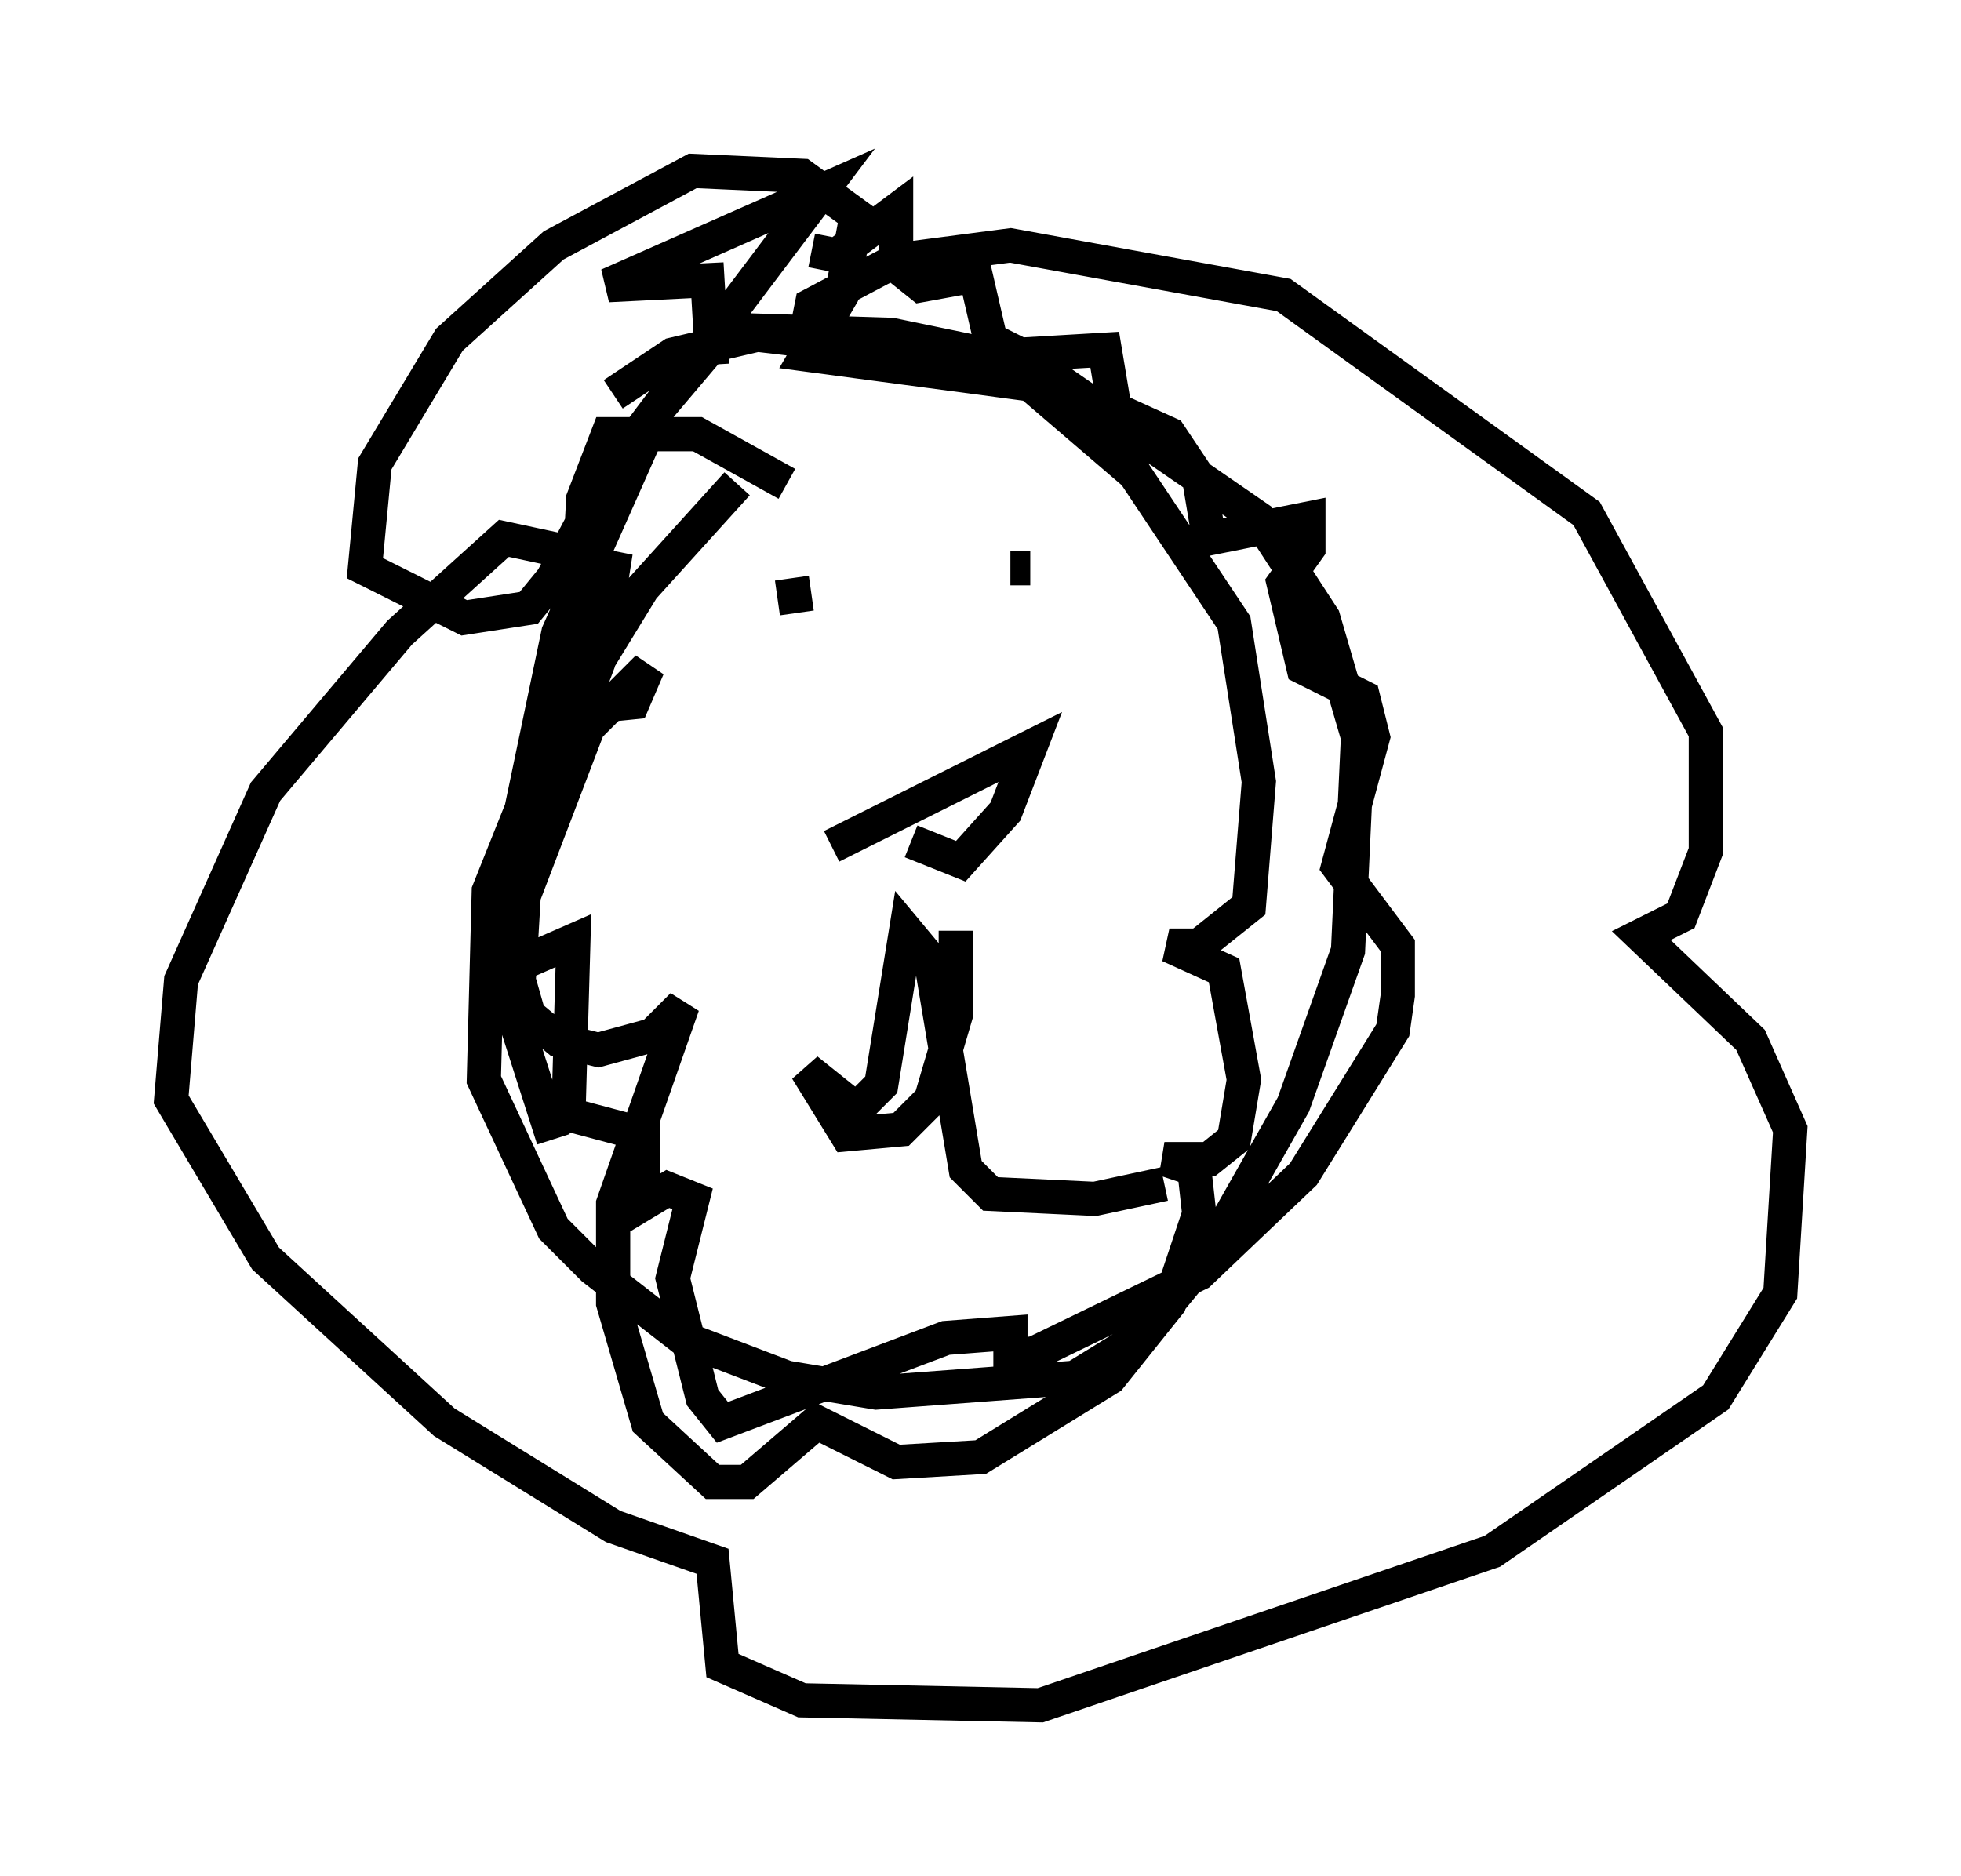 <?xml version="1.0" encoding="utf-8" ?>
<svg baseProfile="full" height="54.883" version="1.1" width="57.352" xmlns="http://www.w3.org/2000/svg" xmlns:ev="http://www.w3.org/2001/xml-events" xmlns:xlink="http://www.w3.org/1999/xlink"><defs /><rect fill="white" height="54.883" width="57.352" x="0" y="0" /><path d="M24.173, 12.263 m-2.615, 1.888 l-2.76, 3.05 -2.76, 4.503 l-1.743, 4.358 -0.145, 5.52 l2.034, 4.358 1.162, 1.162 l2.615, 2.034 3.05, 1.162 l2.615, 0.436 5.81, -0.436 l1.888, -1.162 2.034, -2.469 l2.469, -4.358 1.598, -4.503 l0.291, -6.246 -1.017, -3.486 l-1.888, -2.905 -6.536, -4.503 l-4.212, -0.872 -4.648, -0.145 m0.726, 0.145 l-1.307, 0.291 -1.598, 1.888 l-2.905, 6.536 -1.307, 6.246 l0.0, 4.939 1.162, 3.631 m7.553, -26 l0.726, 0.145 1.743, -1.307 l0.0, 1.598 0.726, 0.581 l1.598, -0.291 0.436, 1.888 l0.872, 0.436 2.469, -0.145 l0.291, 1.743 1.598, 0.726 l0.872, 1.307 0.291, 1.743 l2.905, -0.581 0.0, 0.872 l-0.726, 1.017 0.581, 2.469 l1.743, 0.872 0.291, 1.162 l-1.017, 3.777 1.743, 2.324 l0.0, 1.453 -0.145, 1.017 l-2.615, 4.212 -3.05, 2.905 l-4.793, 2.324 -0.726, 0.145 l0.0, -0.726 -1.888, 0.145 l-6.536, 2.469 -0.581, -0.726 l-0.872, -3.486 0.581, -2.324 l-0.726, -0.291 -0.726, 0.436 l0.0, -2.034 -2.179, -0.581 l0.145, -5.084 -2.324, 1.017 l0.0, -1.017 3.05, -8.134 l0.436, -2.76 -1.453, -0.291 l1.307, -2.469 6.246, -8.279 l-6.246, 2.76 2.905, -0.145 l0.145, 2.469 m2.324, 6.246 l0.145, 1.017 m6.246, -1.307 l0.581, 0.0 m-3.486, 7.989 l1.453, 0.581 1.307, -1.453 l0.726, -1.888 -5.81, 2.905 m3.631, 2.469 l0.0, 2.469 -0.726, 2.469 l-0.872, 0.872 -1.598, 0.145 l-1.162, -1.888 1.453, 1.162 l0.726, -0.726 0.726, -4.503 l0.726, 0.872 1.017, 6.101 l0.726, 0.726 3.05, 0.145 l2.034, -0.436 m-11.039, -20.48 l-2.615, -1.453 -2.615, 0.0 l-0.726, 1.888 -0.291, 5.374 l0.291, 0.726 1.453, -0.145 l0.436, -1.017 -1.743, 1.743 l-1.888, 4.939 -0.145, 2.469 l0.291, 1.017 0.872, 0.726 l1.162, 0.291 1.598, -0.436 l0.872, -0.872 -2.034, 5.81 l0.0, 2.905 1.017, 3.486 l1.888, 1.743 1.017, 0.0 l2.034, -1.743 2.324, 1.162 l2.469, -0.145 3.777, -2.324 l1.743, -2.179 0.872, -2.615 l-0.145, -1.307 -0.872, -0.291 l1.307, 0.0 0.726, -0.581 l0.291, -1.743 -0.581, -3.196 l-1.598, -0.726 0.872, 0.0 l1.453, -1.162 0.291, -3.631 l-0.726, -4.648 -2.905, -4.358 l-3.05, -2.615 -6.536, -0.872 l1.017, -1.743 0.436, -2.324 l-1.598, -1.162 -3.196, -0.145 l-4.067, 2.179 -3.05, 2.76 l-2.179, 3.631 -0.291, 3.05 l2.905, 1.453 1.888, -0.291 l1.307, -1.598 -2.034, -0.436 l-3.05, 2.76 -3.922, 4.648 l-2.469, 5.52 -0.291, 3.486 l2.76, 4.648 5.229, 4.793 l4.939, 3.05 2.905, 1.017 l0.291, 3.05 2.324, 1.017 l6.972, 0.145 13.218, -4.503 l6.536, -4.503 1.888, -3.05 l0.291, -4.793 -1.162, -2.615 l-3.196, -3.05 1.162, -0.581 l0.726, -1.888 0.0, -3.486 l-3.486, -6.391 -8.86, -6.391 l-7.989, -1.453 -3.341, 0.436 l-2.469, 1.307 -0.145, 0.726 l1.017, 0.436 -2.469, -0.291 l-2.469, 0.581 -1.743, 1.162 " fill="none" stroke="black" stroke-width="1" /></svg>